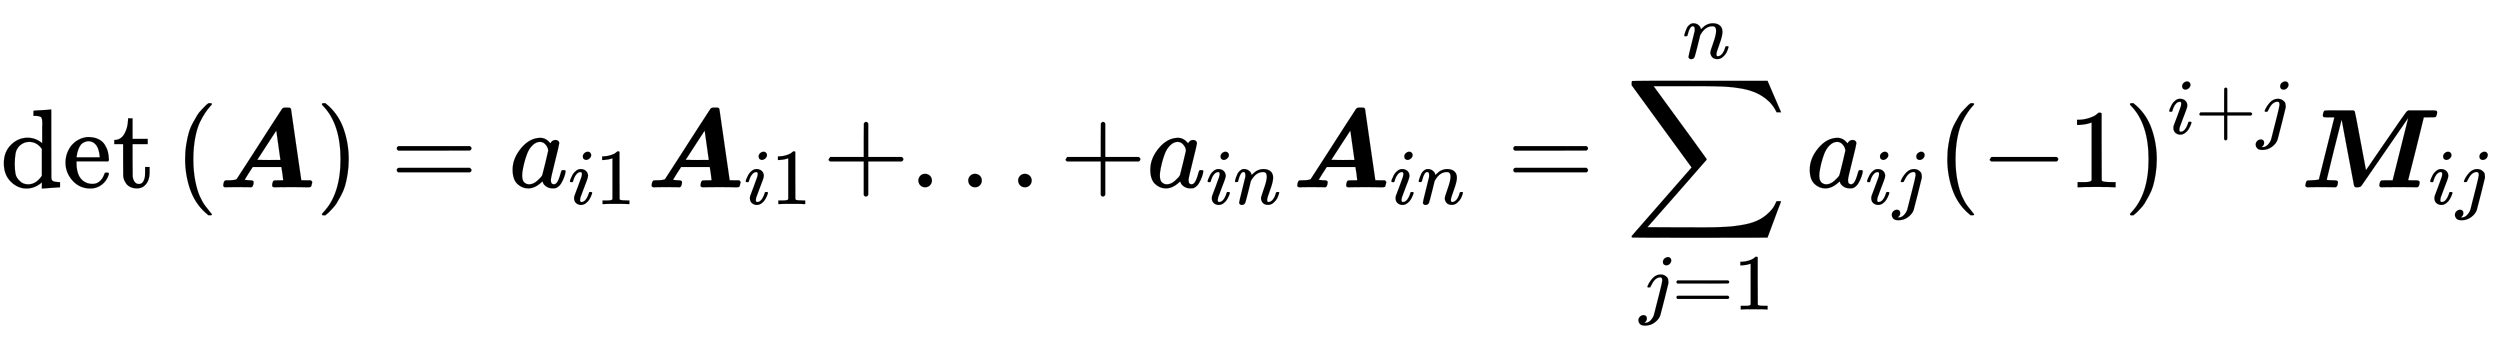 <svg xmlns="http://www.w3.org/2000/svg" xmlns:xlink="http://www.w3.org/1999/xlink" style="vertical-align:-3.255ex" width="51.789ex" height="7.134ex" viewBox="0 -1670.4 22298.2 3071.7"><defs><path id="i" stroke-width="1" d="M184 600q0 24 19 42t44 19q18 0 30-12t13-30q0-23-20-42t-44-20q-15 0-28 10t-14 33zM21 287q0 8 9 31t24 51 44 51 60 22q39 0 65-23t27-62q0-17-14-56t-40-105-42-113q-5-22-5-32 0-25 17-25 9 0 19 3t23 14 27 35 25 59q3 12 5 14t17 2q20 0 20-10 0-8-9-31t-25-51-45-50-62-22q-32 0-59 21T74 74q0 17 5 32t43 114q38 101 44 121t7 39q0 24-17 24h-2q-30 0-55-33t-38-84q-1-1-2-3t-1-3-2-2-3-1-4 0-8 0H27q-6 6-6 9z"/><path id="a" stroke-width="1" d="M376 495v40q0 24 1 33 0 45-10 56t-51 13h-18v23q0 23 2 23l10 1q10 1 29 2t37 2 37 2 30 3 11 1h3V390q0-306 1-309 3-20 14-26t45-9h18V0q-2 0-76-5t-79-6h-7v55l-8-7q-58-48-130-48-77 0-139 61T34 215q0 100 63 163t147 64q75 0 132-49v102zm-3-153q-45 63-113 63-49 0-87-36-27-28-34-64t-8-94q0-56 7-91t35-61q30-33 78-33 71 0 122 77v239z"/><path id="c" stroke-width="1" d="M27 422q53 4 82 56t32 122v15h40V431h135v-46H181V241q1-125 1-141t7-32q14-39 49-39 44 0 54 71 1 8 1 46v35h40v-47q0-77-42-117-27-27-70-27-34 0-59 12t-38 31-19 35-7 32q-1 7-1 148v137H18v37h9z"/><path id="d" stroke-width="1" d="M94 250q0 69 10 131t23 107 37 88 38 67 42 52 33 34 25 21h17q14 0 14-9 0-3-17-21t-41-53-49-86-42-138-17-193 17-192 41-139 49-86 42-53 17-21q0-9-15-9h-16l-28 24q-94 85-137 212T94 250z"/><path id="e" stroke-width="1" d="M65 0Q45 0 45 18q3 34 16 42 4 2 20 2 74 0 84 12 1 0 100 154t200 311 104 160q7 8 14 10t28 2 26-1 12-10q1-3 46-320l46-317 43-1h43q12-12 12-17l-4-16q-4-20-8-24t-21-5h-16q-13 0-47 1t-86 1q-72 0-110-1t-43-1q-23 0-23 17 3 37 16 43 4 2 44 2 39 0 39 1 0 5-7 58t-9 58v2H308l-37-57q-35-55-35-57t47-5h4q29 0 29-16 0-20-9-38-5-5-12-8l-33 1q-20 1-94 1-49 0-75-1T65 0zm472 372q-4 30-9 63t-7 51-3 18v1q-1 0-85-130l-85-131 103-1q104 0 104 1l-18 128z"/><path id="f" stroke-width="1" d="M60 749l4 1h22l28-24q94-85 137-212t43-264q0-68-10-131T261 12t-37-88-38-67-41-51-32-33-23-19l-4-4H63q-3 0-5 3t-3 9q1 1 11 13Q221-64 221 250T66 725q-10 12-11 13 0 8 5 11z"/><path id="g" stroke-width="1" d="M56 347q0 13 14 20h637q15-8 15-20 0-11-14-19l-318-1H72q-16 5-16 20zm0-194q0 15 16 20h636q14-10 14-20 0-13-15-20H70q-14 7-14 20z"/><path id="h" stroke-width="1" d="M33 157q0 101 76 192t171 92q51 0 90-49 16 30 46 30 13 0 23-8t10-20q0-13-37-160T374 68q0-25 7-33t21-9q9 1 20 9 21 20 41 96 6 20 10 21 2 1 10 1h4q19 0 19-9 0-6-5-27t-20-54-32-50Q436 0 417-8q-8-2-24-2-34 0-57 15t-30 31l-6 15q-1 1-4-1l-4-4q-59-56-120-56-55 0-97 40T33 157zm318 171q0 6-5 22t-23 35-46 20q-35 0-67-31t-50-81q-29-79-41-164v-11q0-8-1-12 0-45 18-62t43-18q38 0 75 33t44 51q2 4 27 107t26 111z"/><path id="b" stroke-width="1" d="M28 218q0 55 20 100t50 73 65 42 66 15q53 0 91-18t58-50 28-64 9-71q0-7-7-14H126v-15q0-148 100-180 20-6 44-6 42 0 72 32 17 17 27 42l10 24q3 3 16 3h3q17 0 17-10 0-4-3-13-19-55-63-87t-99-32q-95 0-158 69T28 218zm305 57q-11 128-95 136h-2q-8 0-16-1t-25-8-29-21-23-41-16-66v-7h206v8z"/><path id="j" stroke-width="1" d="M213 578l-13-5q-14-5-40-10t-58-7H83v46h19q47 2 87 15t56 24 28 22q2 3 12 3 9 0 17-6V361l1-300q7-7 12-9t24-4 62-2h26V0h-11q-21 3-159 3-136 0-157-3H88v46h64q16 0 25 1t16 3 8 2 6 5 6 4v517z"/><path id="k" stroke-width="1" d="M56 237v13l14 20h299v150l1 150q10 13 19 13 13 0 20-15V270h298q15-8 15-20t-15-20H409V-68q-8-14-18-14h-4q-12 0-18 14v298H70q-14 7-14 20z"/><path id="l" stroke-width="1" d="M78 60q0 24 17 42t43 18q24 0 42-16t19-43q0-25-17-43T139 0 96 17 78 60z"/><path id="m" stroke-width="1" d="M21 287q1 6 3 16t12 38 20 47 33 37 46 17q36 0 60-18t30-34 6-21q0-2 1-2l11 11q61 64 139 64 54 0 87-27t34-79-38-157-38-127q0-26 17-26 6 0 9 1 29 5 52 38t35 80q2 8 20 8 20 0 20-8 0-1-4-15-8-29-22-57t-46-56-69-27q-47 0-68 27t-21 56q0 19 36 120t37 152q0 59-44 59h-5q-86 0-145-101l-7-12-33-134Q156 26 151 16q-13-27-43-27-13 0-21 6T76 7t-2 10q0 13 38 163t40 163q1 5 1 23 0 39-24 39-38 0-63-100-6-20-6-21-2-6-19-6H27q-6 6-6 9z"/><path id="n" stroke-width="1" d="M60 948q3 2 605 2h602l58-135q59-138 63-146h-40l-7 14q-21 41-56 78-50 48-111 77t-141 43-151 17-183 4H251l8-11q463-633 465-639 1-2 0-6-3-3-264-302L196-356q0-1 211-1h141q89 0 128-1 136 0 220 5t167 21 141 49 103 87q21 26 41 72h40q0-1-7-21t-25-65-31-84l-58-155-601-1q-602 0-605 2-6 2-6 9 0 2 2 6l533 610q0 1-33 45T452 366 322 544L56 909l-1 15q0 21 5 24z"/><path id="o" stroke-width="1" d="M297 596q0 31 21 48t43 17q17 0 28-10t14-28q0-28-19-47t-44-19q-18 0-30 10t-13 29zm-9-220q0 29-26 29-22 0-42-12t-35-31-24-37-17-32l-7-14q-2-1-16-1h-14q-6 6-6 8t4 13q21 49 59 92t88 50h8q7 0 12 1 24-1 44-10 25-14 38-31t13-53v-16l-49-199Q267-67 264-75q-18-50-70-89T75-204q-50 0-68 21t-19 46q0 27 19 46t46 20q17 0 29-10t13-31q0-36-32-55 6-1 14-1 34 0 62 28t43 66l11 42q11 43 26 104t32 125 27 111 11 57q0 7-1 11z"/><path id="p" stroke-width="1" d="M84 237v13l14 20h581q15-8 15-20t-15-20H98q-14 7-14 20z"/><path id="q" stroke-width="1" d="M258 624h-27q-17 0-23 2t-9 13q4 39 17 45 4 2 131 2h126q1-1 5-4t6-5q3-4 51-264l49-260 24 34q23 34 64 94t89 129q174 253 182 261 6 7 19 15h204q35 0 44-3t9-15q-4-36-16-42-4-2-54-2h-49l-69-280Q960 64 960 63t44-1h27q32 0 32-18-3-37-17-42-4-2-12-2-4 0-44 1T875 2q-71 0-108-1t-42-1h-2q-16 0-20 15 4 39 17 45 4 2 53 2h49q139 556 139 557L754 318Q546 15 543 12 531 0 510 0h-15q-5 0-11 5t-7 14q0 1-56 296l-54 289-68-269Q234 72 234 68q0-6 68-6 32 0 32-16-2-38-17-44-4-2-11-2-5 0-39 1t-86 1q-56 0-85-1T63 0Q48 0 43 15q0 4 4 20 5 20 10 23t37 4q53 2 70 7l69 276q69 274 69 277 0 2-44 2z"/></defs><g fill="currentColor" stroke="currentColor" stroke-width="0" transform="scale(1 -1)"><use xlink:href="#a"/><use x="556" xlink:href="#b"/><use x="1001" xlink:href="#c"/><g transform="translate(1557)"><use xlink:href="#d"/><use x="389" xlink:href="#e"/><use x="1259" xlink:href="#f"/></g><use x="3483" xlink:href="#g"/><g transform="translate(4539)"><use xlink:href="#h"/><g transform="matrix(.707 0 0 .707 529 -150)"><use xlink:href="#i"/><use x="345" xlink:href="#j"/></g></g><g transform="translate(5767)"><use xlink:href="#e"/><g transform="matrix(.707 0 0 .707 869 -150)"><use xlink:href="#i"/><use x="345" xlink:href="#j"/></g></g><use x="7335" xlink:href="#k"/><use x="8113" xlink:href="#l"/><use x="8558" xlink:href="#l"/><use x="9003" xlink:href="#l"/><use x="9449" xlink:href="#k"/><g transform="translate(10227)"><use xlink:href="#h"/><g transform="matrix(.707 0 0 .707 529 -150)"><use xlink:href="#i"/><use x="345" xlink:href="#m"/></g></g><g transform="translate(11526)"><use xlink:href="#e"/><g transform="matrix(.707 0 0 .707 869 -150)"><use xlink:href="#i"/><use x="345" xlink:href="#m"/></g></g><use x="13442" xlink:href="#g"/><g transform="translate(14498)"><use xlink:href="#n"/><g transform="matrix(.707 0 0 .707 124 -1090)"><use xlink:href="#o"/><use x="412" xlink:href="#g"/><use x="1191" xlink:href="#j"/></g><use x="721" y="1627" transform="scale(.707)" xlink:href="#m"/></g><g transform="translate(16109)"><use xlink:href="#h"/><g transform="matrix(.707 0 0 .707 529 -150)"><use xlink:href="#i"/><use x="345" xlink:href="#o"/></g></g><g transform="translate(17275)"><use xlink:href="#d"/><use x="389" xlink:href="#p"/><use x="1168" xlink:href="#j"/><use x="1668" xlink:href="#f"/><g transform="matrix(.707 0 0 .707 2058 477)"><use xlink:href="#i"/><use x="345" xlink:href="#k"/><use x="1124" xlink:href="#o"/></g></g><g transform="translate(20519)"><use xlink:href="#q"/><g transform="matrix(.707 0 0 .707 1142 -150)"><use xlink:href="#i"/><use x="345" xlink:href="#o"/></g></g></g></svg>